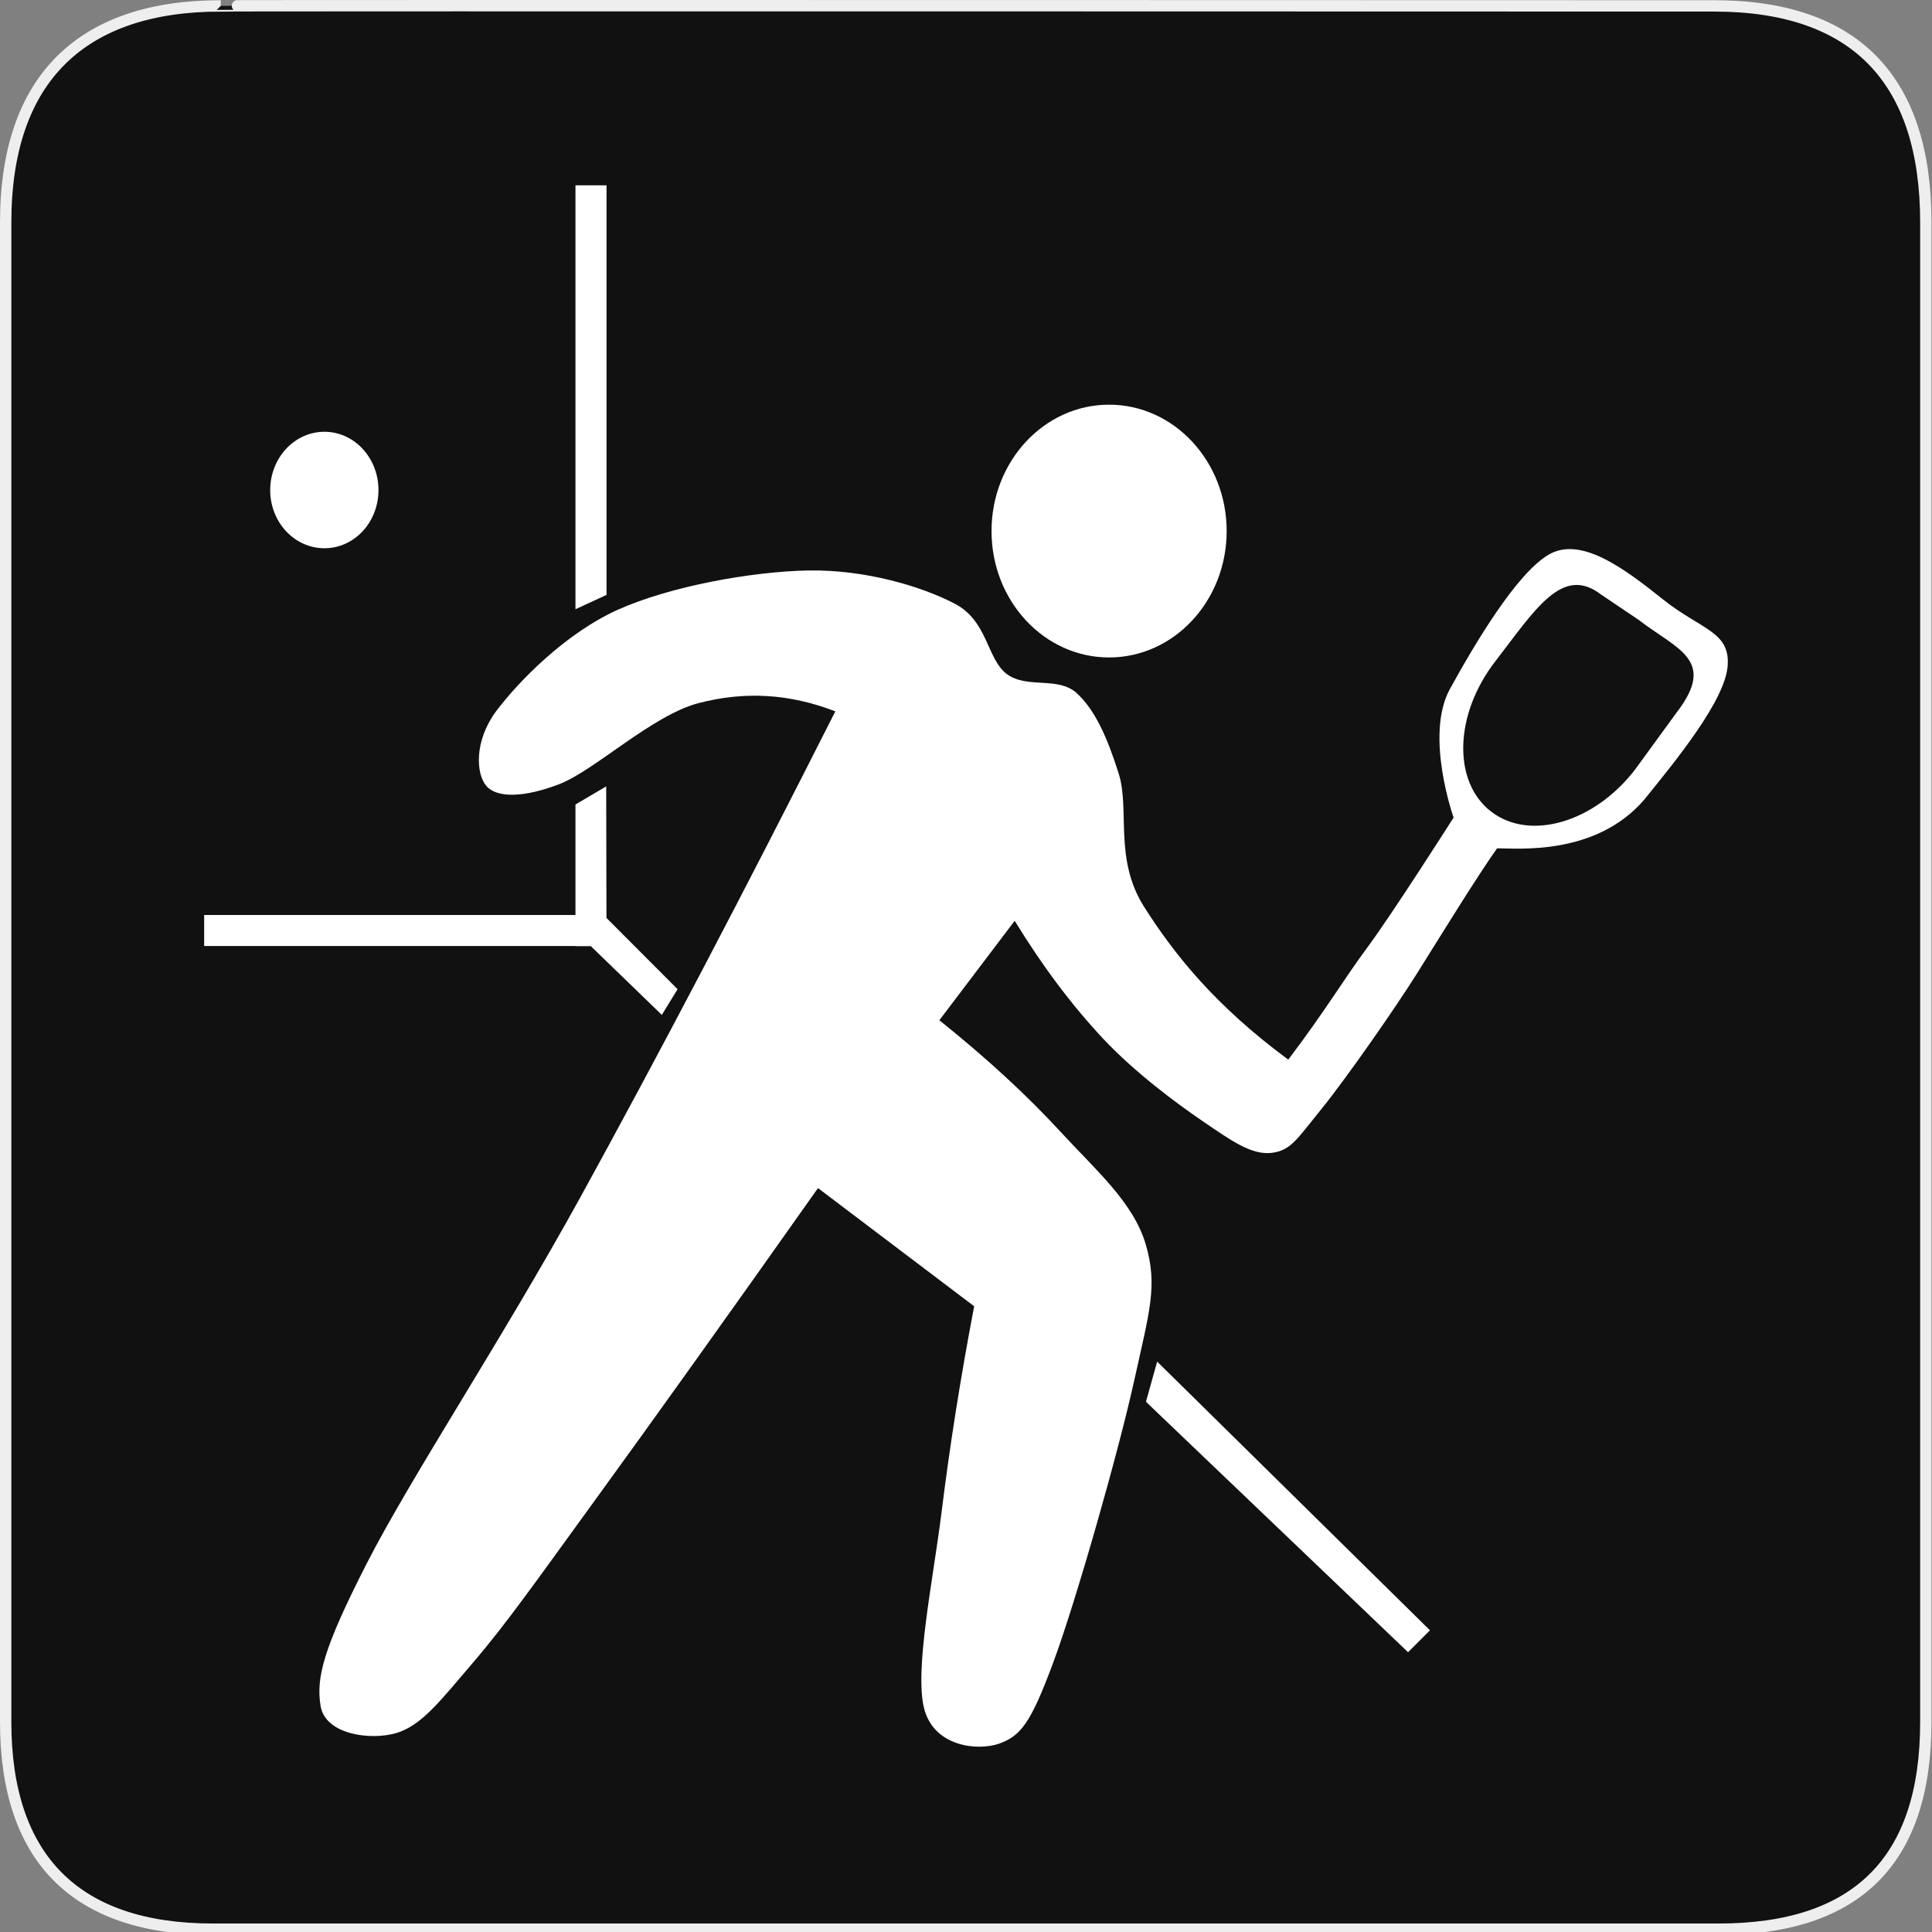 <?xml version="1.0" encoding="utf-8"?>
<!-- Generator: Adobe Illustrator 15.0.0, SVG Export Plug-In . SVG Version: 6.00 Build 0)  -->
<!DOCTYPE svg PUBLIC "-//W3C//DTD SVG 1.1//EN" "http://www.w3.org/Graphics/SVG/1.1/DTD/svg11.dtd">
<svg version="1.1" xmlns="http://www.w3.org/2000/svg" xmlns:xlink="http://www.w3.org/1999/xlink" x="0px" y="0px" width="580px"
	 height="580px" viewBox="0 0 580 580" enable-background="new 0 0 580 580" xml:space="preserve">
<rect x="0" y="0" width="580" height="580" fill="#808080" stroke="none"/>
<g id="Layer_2">
	<g id="g1327">
		<path id="path1329" fill="#111111" stroke="#EEEEEE" stroke-width="3.408" d="M66.275,1.768
			c-41.335,0-64.571,21.371-64.571,65.036v450.123c0,40.844,20.894,62.229,62.192,62.229H515.92
			c41.307,0,62.229-20.316,62.229-62.229V66.804c0-42.601-20.923-65.036-63.522-65.036C514.624,1.768,66.133,1.625,66.275,1.768z"/>
	</g>
</g>
<g id="svg2" inkscape:output_extension="org.inkscape.output.svg.inkscape" inkscape:version="0.46" sodipodi:docname="waste_bin.svg" sodipodi:version="0.32" xmlns:inkscape="http://www.inkscape.org/namespaces/inkscape" xmlns:rdf="http://www.w3.org/1999/02/22-rdf-syntax-ns#" xmlns:svg="http://www.w3.org/2000/svg" xmlns:sodipodi="http://sodipodi.sourceforge.net/DTD/sodipodi-0.dtd" xmlns:cc="http://creativecommons.org/ns#" xmlns:dc="http://purl.org/dc/elements/1.1/">
	<g>
		<path fill="#FFFFFF" d="M332.956,197.374c19.492,0,35.296-16.985,35.296-37.944c0-20.959-15.804-37.944-35.296-37.944
			s-35.294,16.985-35.294,37.944C297.662,180.389,313.464,197.374,332.956,197.374z"/>
		<path fill="#FFFFFF" d="M97.39,164.587c8.991,0,16.229-7.807,16.229-17.458c0-9.652-7.238-17.506-16.229-17.506
			c-8.989,0-16.274,7.854-16.274,17.506C81.115,156.78,88.401,164.587,97.39,164.587z"/>
		<path fill="#FFFFFF" d="M499.024,179.774c-11.546-9.226-24.604-18.972-34.208-13.2c-9.603,5.725-22,26.542-29.616,40.404
			c-7.524,13.957,1.183,38.464,1.183,38.464s-18.121,28.48-25.786,38.843c-7.664,10.362-12.159,18.358-23.846,33.827
			c-22-16.228-34.301-31.698-43.384-46.033c-8.99-14.336-4.115-29.05-7.523-39.836c-3.407-10.787-7.098-19.209-12.729-24.271
			c-5.676-4.968-14.714-1.136-20.818-5.583c-6.101-4.542-5.677-15.944-15.662-21.148c-10.027-5.251-26.965-10.267-43.95-9.983
			c-17.08,0.332-41.493,4.732-57.295,11.828c-15.755,7.144-29.807,21.575-36.478,30.469c-6.576,8.895-6.055,18.735-2.884,22.425
			c3.215,3.643,11.306,3.501,21.998-0.614c10.74-4.259,27.726-20.582,41.636-24.271c13.957-3.643,27.394-2.839,41.114,2.46
			c-27.726,54.881-52.752,102.571-76.407,145.625c-23.656,42.962-51.002,84.264-64.25,110.145
			c-13.059,25.594-15.283,34.301-13.863,42.91c1.513,8.516,14.857,10.268,22.567,8.09c7.664-2.225,13.153-9.463,23.135-21.146
			c10.077-11.734,19.114-24.65,36.478-48.543c17.458-24.036,39.458-54.787,67.136-93.962l46.885,35.483
			c-4.118,21.526-7.333,41.92-9.841,62.215c-2.557,20.297-8.088,46.791-5.205,58.479c2.934,11.543,16.041,12.867,22.568,10.596
			c6.483-2.363,9.418-6.057,16.185-24.27c6.86-18.451,19.634-63.398,24.317-84.643c4.636-21.052,7.144-28.528,3.452-41.066
			c-3.737-12.538-15.044-22.284-25.453-33.591c-10.407-11.309-22.377-22.285-36.477-33.593l22.613-29.853
			c8.376,13.673,17.081,25.265,26.591,35.436c9.558,10.126,21.622,19.114,30.091,24.888c8.467,5.771,14.336,9.936,20.25,9.368
			c5.96-0.663,7.711-4.023,15.092-13.107c7.426-9.13,22.422-30.657,28.905-41.018c6.483-10.361,18.12-29.238,23.895-37.329
			c6.15,0,29.616,2.318,44.188-14.619c9.651-11.923,24.271-29.807,25.029-40.168C519.461,189.52,510.567,189.047,499.024,179.774z
			 M503.277,213.98l-12.441,17.079c-12.254,15.898-31.605,21.527-43.197,12.585c-11.589-8.942-11.071-29.049,1.137-44.946
			c12.254-15.896,20.25-29.144,31.888-20.202l11.308,7.617C503.563,195.055,515.532,198.083,503.277,213.98z"/>
		<polygon fill="#FFFFFF" points="172.759,284.049 177.376,284.049 198.685,304.677 203.417,296.964 182.063,275.566 
			181.985,236.075 172.759,241.515 172.759,274.682 61.292,274.682 61.292,284.002 172.759,284.002 		"/>
		<polygon fill="#FFFFFF" points="182.08,55.628 172.759,55.628 172.759,182.896 182.08,178.591 		"/>
		<polygon fill="#FFFFFF" points="344.026,420.826 422.708,496.006 429.283,489.43 347.387,408.762 		"/>
	</g>
</g>
</svg>
